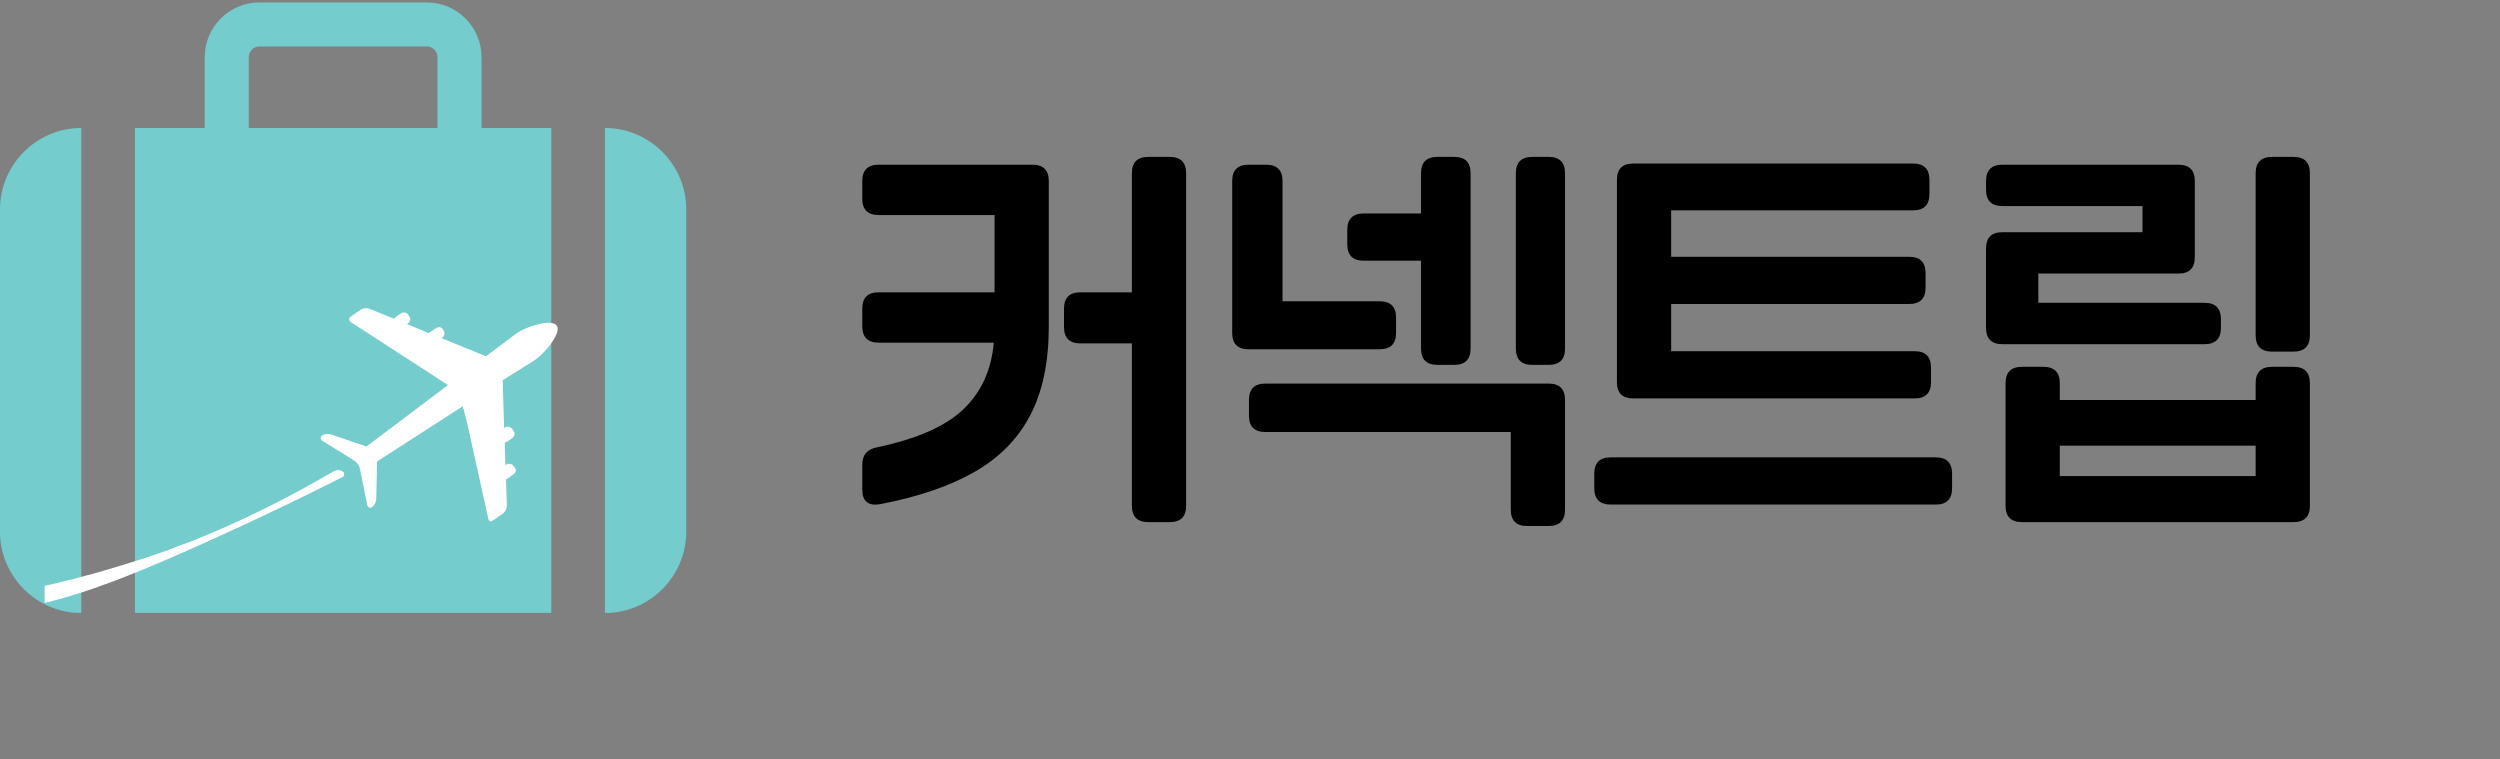 <svg xmlns="http://www.w3.org/2000/svg" xmlns:xlink="http://www.w3.org/1999/xlink" width="2054" zoomAndPan="magnify" viewBox="0 0 1540.5 468" height="624" preserveAspectRatio="xMidYMid meet" version="1.0"><rect x="0" y="0" width="1540.5" height="468" fill="#808080" stroke="none"/><defs><g/><clipPath id="c332f2ecb8"><path d="M 0 1.273 L 422.863 1.273 L 422.863 377.652 L 0 377.652 Z M 0 1.273 " clip-rule="nonzero"/></clipPath><clipPath id="a3482e1582"><path d="M 27.504 278 L 212.438 278 L 212.438 377.605 L 27.504 377.605 Z M 27.504 278 " clip-rule="nonzero"/></clipPath><clipPath id="12db6968e0"><path d="M 197 189.629 L 343.902 189.629 L 343.902 322 L 197 322 Z M 197 189.629 " clip-rule="nonzero"/></clipPath></defs><g clip-path="url(#c332f2ecb8)"><path fill="#74cccc" d="M 50.098 78.859 C 22.535 78.859 0 101.41 0 128.973 L 0 327.656 C 0 355.203 22.535 377.754 50.098 377.754 Z M 372.742 377.754 C 400.297 377.754 422.863 355.211 422.863 327.656 L 422.863 128.973 C 422.863 101.41 400.305 78.859 372.742 78.859 Z M 153.273 35.156 C 153.273 31.609 156.262 28.617 159.828 28.617 L 263.043 28.617 C 266.582 28.617 269.602 31.609 269.602 35.156 L 269.602 78.859 L 153.273 78.859 Z M 83.16 377.754 L 339.695 377.754 L 339.695 78.859 L 296.707 78.859 L 296.707 35.16 C 296.707 16.648 281.551 1.5 263.043 1.5 L 159.832 1.5 C 141.305 1.5 126.148 16.648 126.148 35.16 L 126.148 78.859 L 83.16 78.859 Z M 83.16 377.754 " fill-opacity="1" fill-rule="nonzero"/></g><path fill="#ffffff" d="M 214.695 302.633 L 214.688 302.59 L 214.684 302.594 Z M 214.695 302.633 " fill-opacity="1" fill-rule="nonzero"/><path fill="#ffffff" d="M 106.555 327.812 L 106.559 327.812 C 106.547 327.781 106.531 327.746 106.516 327.715 L 106.512 327.715 C 106.523 327.75 106.539 327.781 106.555 327.812 " fill-opacity="1" fill-rule="nonzero"/><path fill="#ffffff" d="M 47.527 346.41 C 47.527 346.414 47.535 346.422 47.535 346.426 L 47.531 346.41 L 47.527 346.41 " fill-opacity="1" fill-rule="nonzero"/><g clip-path="url(#a3482e1582)"><path fill="#ffffff" d="M -56.684 360.004 C -55.711 362.375 -54.301 364.586 -52.598 366.465 C -50.883 368.348 -48.902 369.887 -46.852 371.141 C -42.719 373.633 -38.332 375.051 -34.02 375.984 C -29.691 376.898 -25.391 377.328 -21.133 377.516 C -16.879 377.699 -12.66 377.582 -8.48 377.328 C -0.121 376.801 8.098 375.621 16.199 374.035 C 20.242 373.234 24.262 372.355 28.25 371.363 C 32.238 370.387 36.203 369.312 40.137 368.168 C 46.285 366.395 52.363 364.438 58.387 362.344 C 62.289 360.988 66.168 359.578 70.027 358.121 C 75.473 356.07 80.883 353.93 86.258 351.742 C 95.25 348.059 104.168 344.227 113.035 340.312 C 116.633 338.727 120.223 337.121 123.812 335.516 C 126.199 334.445 128.578 333.375 130.953 332.301 C 145.734 325.609 160.438 318.758 175.055 311.719 C 184.809 307.004 194.637 302.223 204.336 297.367 C 206.109 296.48 209.02 295.004 210.957 294.02 C 212.25 293.363 212.496 291.57 211.375 290.652 C 211.309 290.598 211.246 290.551 211.18 290.512 C 209.457 289.461 207.297 289.434 205.551 290.438 C 204.523 291.023 203.43 291.652 202.648 292.105 C 192.988 297.699 183.211 303.078 173.289 308.199 C 158.934 315.621 144.32 322.547 129.438 328.832 C 128.395 329.277 127.352 329.707 126.309 330.137 C 125.773 330.363 125.246 330.582 124.715 330.797 C 124.477 330.895 124.234 330.988 124 331.086 C 123.641 331.234 123.277 331.387 122.918 331.527 C 122.562 331.672 122.215 331.82 121.859 331.961 C 121.594 332.074 121.324 332.18 121.059 332.285 C 120.418 332.543 119.777 332.801 119.141 333.055 C 119.133 333.051 119.125 333.062 119.117 333.062 C 118.195 333.426 117.281 333.785 116.363 334.148 C 115.445 334.508 114.508 334.793 113.586 335.145 C 112.664 335.5 111.742 335.844 110.797 336.125 L 110.777 336.133 C 102.012 339.777 93 342.652 84.004 345.547 C 77.668 347.59 71.273 349.43 64.922 351.355 L 64.902 351.359 C 60.922 352.566 56.945 353.773 52.887 354.676 C 52.879 354.68 52.879 354.68 52.875 354.68 L 52.828 354.695 C 47.812 356.219 42.695 357.402 37.609 358.629 C 35.66 359.094 33.723 359.582 31.777 360.023 C 29.828 360.465 27.891 360.918 25.934 361.332 C 22.035 362.16 18.145 362.973 14.23 363.68 C 6.422 365.102 -1.406 366.277 -9.199 366.883 C -13.094 367.184 -16.973 367.305 -20.812 367.238 C -24.645 367.168 -28.434 366.863 -32.043 366.184 C -35.645 365.504 -39.102 364.469 -41.965 362.852 C -44.832 361.234 -47.012 359.102 -48.254 356.395 C -49.523 353.703 -49.82 350.383 -49.41 346.906 C -48.996 343.418 -47.887 339.824 -46.473 336.305 C -45.047 332.773 -43.27 329.309 -41.309 325.918 C -39.363 322.516 -37.199 319.199 -34.938 315.93 C -30.402 309.398 -25.395 303.121 -20.195 296.977 C -14.988 290.844 -9.559 284.852 -4.031 278.926 L -4.832 278.062 C -11.172 283.148 -17.312 288.5 -23.203 294.148 C -29.094 299.797 -34.738 305.75 -39.969 312.133 C -45.164 318.539 -50.023 325.348 -53.746 333.09 C -55.586 336.965 -57.125 341.109 -57.918 345.637 C -58.312 347.898 -58.5 350.266 -58.332 352.707 C -58.172 355.129 -57.645 357.629 -56.684 360.004 " fill-opacity="1" fill-rule="nonzero"/></g><path fill="#ffffff" d="M 314.32 324.723 C 314.324 324.738 314.328 324.746 314.324 324.754 C 314.336 324.766 314.336 324.781 314.34 324.793 L 314.449 324.715 C 314.406 324.715 314.363 324.719 314.32 324.723 " fill-opacity="1" fill-rule="nonzero"/><g clip-path="url(#12db6968e0)"><path fill="#ffffff" d="M 198.836 271.754 L 208.461 277.715 L 211.066 279.328 C 211.066 279.328 217.406 283.258 217.453 283.285 C 218.918 284.191 220.246 285.348 221.062 286.879 C 221.777 288.23 221.988 289.746 222.289 291.223 C 222.742 293.512 223.203 295.801 223.664 298.086 L 223.668 298.105 L 226.254 311 C 226.609 312.734 227.973 313.383 229.32 312.441 C 230.66 311.504 231.805 309.285 231.844 307.516 L 232.164 293.668 L 232.164 293.656 L 232.352 284.359 L 245.816 275.684 L 246.797 275.047 L 246.812 275.043 L 285.141 250.352 L 285.48 251.977 L 285.48 251.984 L 285.492 252.008 L 285.633 251.984 L 288.062 261.578 L 288.078 261.637 L 300.855 319.512 C 301.129 320.719 301.766 321.52 302.668 321.246 L 302.719 321.234 C 303.059 321.129 303.445 320.961 303.82 320.699 L 309.859 316.469 C 311.27 315.492 312.395 313.316 312.336 311.602 L 311.828 295.402 C 312.258 295.328 312.559 294.988 312.938 294.719 L 315.594 292.863 L 316.309 292.367 C 317.715 291.387 318.355 289.734 317.371 288.328 L 316.66 287.305 C 316.344 286.855 315.898 286.477 315.391 286.211 C 314.32 285.645 312.977 285.551 312.023 286.215 L 311.41 286.637 L 311.074 272.523 C 311.504 272.449 312.059 272.48 312.438 272.219 L 313.832 271.242 L 315.711 269.93 C 317.113 268.953 317.477 266.941 316.496 265.535 L 315.785 264.516 C 315.145 263.598 313.949 262.961 312.809 262.906 C 312.199 262.867 311.602 263.004 311.117 263.344 L 310.609 263.695 L 310.156 247.766 L 310.137 247.051 L 309.816 235.883 L 309.77 234.309 L 329.137 222.156 L 329.289 222.059 C 333.723 219.188 340.844 211.398 342.988 205.66 C 343.723 203.695 343.875 201.973 343.137 200.773 C 342.445 199.648 341.035 199.09 339.207 198.938 C 333.391 198.441 323.332 202.094 318.801 205.027 C 318.719 205.082 311.926 210.176 302.008 217.648 C 301.684 217.895 301.359 218.141 301.027 218.391 C 300.527 218.766 300.016 219.152 299.496 219.539 L 298.527 219.145 L 297.883 218.883 L 288.984 215.254 L 272.012 208.344 L 272.523 207.992 C 273.93 207.008 274.352 205.09 273.375 203.688 L 272.66 202.66 C 271.68 201.254 269.949 201.301 268.543 202.273 L 265.27 204.559 C 264.891 204.824 264.418 204.914 264.195 205.289 L 250.77 199.652 L 251.375 199.234 C 252.777 198.25 253.273 196.391 252.289 194.98 L 251.574 193.961 C 250.602 192.555 248.492 192.102 247.086 193.082 L 243.707 195.434 C 243.332 195.699 243.039 196.047 242.82 196.422 L 227.781 190.312 C 226.195 189.664 223.664 189.824 222.262 190.805 L 216.219 195.02 C 214.812 195.996 214.918 197.676 216.359 198.609 L 264.18 229.562 L 273.809 235.801 L 276.059 237.258 C 275.328 237.812 274.594 238.363 273.863 238.918 C 253.77 254.062 232.996 269.727 225.809 275.148 L 217.43 272.281 L 207.945 269.035 L 204.035 267.695 C 202.367 267.125 199.898 267.426 198.559 268.355 C 197.207 269.297 197.336 270.824 198.836 271.754 " fill-opacity="1" fill-rule="nonzero"/></g><g fill="#000000" fill-opacity="1"><g transform="translate(515.702, 281.337)"><g><path d="M 181.766 -174.562 C 181.766 -181.289 185.133 -184.656 191.875 -184.656 L 205.094 -184.656 C 211.82 -184.656 215.188 -181.289 215.188 -174.562 L 215.188 30.297 C 215.188 37.023 211.82 40.391 205.094 40.391 L 191.875 40.391 C 185.133 40.391 181.766 37.023 181.766 30.297 L 181.766 -69.734 L 150.031 -69.734 C 143.301 -69.734 139.938 -73.098 139.938 -79.828 L 139.938 -91.125 C 139.938 -97.852 143.301 -101.219 150.031 -101.219 L 181.766 -101.219 Z M 25.734 -148.828 C 18.992 -148.828 15.625 -152.191 15.625 -158.922 L 15.625 -169.75 C 15.625 -176.477 18.992 -179.844 25.734 -179.844 L 120.453 -179.844 C 127.191 -179.844 130.562 -176.477 130.562 -169.75 L 130.562 -80.062 C 130.562 -58.258 126.754 -40.066 119.141 -25.484 C 111.523 -10.898 100.062 0.754 84.75 9.484 C 69.445 18.223 50.094 24.836 26.688 29.328 C 19.312 30.609 15.625 27.566 15.625 20.203 L 15.625 5.047 C 15.625 -1.047 18.75 -4.648 25 -5.766 C 49.363 -10.898 67.035 -18.719 78.016 -29.219 C 88.992 -39.719 95.207 -53.379 96.656 -70.203 L 25.734 -70.203 C 18.992 -70.203 15.625 -73.57 15.625 -80.312 L 15.625 -91.125 C 15.625 -97.852 18.992 -101.219 25.734 -101.219 L 97.141 -101.219 L 97.141 -148.828 Z M 25.734 -148.828 "/></g></g></g><g fill="#000000" fill-opacity="1"><g transform="translate(746.524, 281.337)"><g><path d="M 139.219 -56.5 C 132.477 -56.5 129.109 -59.863 129.109 -66.594 L 129.109 -120.703 L 93.766 -120.703 C 87.035 -120.703 83.672 -124.066 83.672 -130.797 L 83.672 -139.688 C 83.672 -146.426 87.035 -149.797 93.766 -149.797 L 129.109 -149.797 L 129.109 -174.562 C 129.109 -181.289 132.477 -184.656 139.219 -184.656 L 149.547 -184.656 C 156.285 -184.656 159.656 -181.289 159.656 -174.562 L 159.656 -66.594 C 159.656 -59.863 156.285 -56.5 149.547 -56.5 Z M 197.641 -56.5 C 190.91 -56.5 187.547 -59.863 187.547 -66.594 L 187.547 -174.562 C 187.547 -181.289 190.91 -184.656 197.641 -184.656 L 207.734 -184.656 C 214.473 -184.656 217.844 -181.289 217.844 -174.562 L 217.844 -66.594 C 217.844 -59.863 214.473 -56.5 207.734 -56.5 Z M 22.844 -66.125 C 16.113 -66.125 12.75 -69.488 12.75 -76.219 L 12.75 -169.75 C 12.75 -176.477 16.113 -179.844 22.844 -179.844 L 33.656 -179.844 C 40.395 -179.844 43.766 -176.477 43.766 -169.75 L 43.766 -95.688 L 103.625 -95.688 C 110.363 -95.688 113.734 -92.32 113.734 -85.594 L 113.734 -76.219 C 113.734 -69.488 110.363 -66.125 103.625 -66.125 Z M 194.516 42.797 C 187.785 42.797 184.422 39.43 184.422 32.703 L 184.422 -15.141 L 33.188 -15.141 C 26.445 -15.141 23.078 -18.508 23.078 -25.25 L 23.078 -34.859 C 23.078 -41.598 26.445 -44.969 33.188 -44.969 L 207.734 -44.969 C 214.473 -44.969 217.844 -41.598 217.844 -34.859 L 217.844 32.703 C 217.844 39.43 214.473 42.797 207.734 42.797 Z M 194.516 42.797 "/></g></g></g><g fill="#000000" fill-opacity="1"><g transform="translate(977.345, 281.337)"><g><path d="M 29.094 -35.828 C 22.363 -35.828 19 -39.191 19 -45.922 L 19 -170.469 C 19 -177.195 22.363 -180.562 29.094 -180.562 L 201.484 -180.562 C 208.211 -180.562 211.578 -177.195 211.578 -170.469 L 211.578 -161.812 C 211.578 -155.082 208.211 -151.719 201.484 -151.719 L 52.422 -151.719 L 52.422 -123.109 L 199.078 -123.109 C 205.816 -123.109 209.188 -119.738 209.188 -113 L 209.188 -104.109 C 209.188 -97.379 205.816 -94.016 199.078 -94.016 L 52.422 -94.016 L 52.422 -64.922 L 202.453 -64.922 C 209.18 -64.922 212.547 -61.551 212.547 -54.812 L 212.547 -45.922 C 212.547 -39.191 209.18 -35.828 202.453 -35.828 Z M 15.141 29.578 C 8.41 29.578 5.047 26.207 5.047 19.469 L 5.047 10.578 C 5.047 3.848 8.41 0.484 15.141 0.484 L 215.438 0.484 C 222.164 0.484 225.531 3.848 225.531 10.578 L 225.531 19.469 C 225.531 26.207 222.164 29.578 215.438 29.578 Z M 15.141 29.578 "/></g></g></g><g fill="#000000" fill-opacity="1"><g transform="translate(1208.167, 281.337)"><g><path d="M 191.875 -64.672 C 185.133 -64.672 181.766 -68.039 181.766 -74.781 L 181.766 -174.562 C 181.766 -181.289 185.133 -184.656 191.875 -184.656 L 205.094 -184.656 C 211.82 -184.656 215.188 -181.289 215.188 -174.562 L 215.188 -74.781 C 215.188 -68.039 211.82 -64.672 205.094 -64.672 Z M 25.734 -69.25 C 18.992 -69.25 15.625 -72.613 15.625 -79.344 L 15.625 -128.156 C 15.625 -134.883 18.992 -138.25 25.734 -138.25 L 112.047 -138.25 L 112.047 -154.359 L 25.734 -154.359 C 18.992 -154.359 15.625 -157.723 15.625 -164.453 L 15.625 -169.75 C 15.625 -176.477 18.992 -179.844 25.734 -179.844 L 134.172 -179.844 C 140.898 -179.844 144.266 -176.477 144.266 -169.75 L 144.266 -122.859 C 144.266 -116.129 140.898 -112.766 134.172 -112.766 L 47.844 -112.766 L 47.844 -94.734 L 150.281 -94.734 C 157.008 -94.734 160.375 -91.367 160.375 -84.641 L 160.375 -79.344 C 160.375 -72.613 157.008 -69.25 150.281 -69.25 Z M 37.75 40.391 C 31.02 40.391 27.656 37.023 27.656 30.297 L 27.656 -45.203 C 27.656 -51.93 31.02 -55.297 37.75 -55.297 L 50.969 -55.297 C 57.707 -55.297 61.078 -51.93 61.078 -45.203 L 61.078 -34.859 L 181.766 -34.859 L 181.766 -45.203 C 181.766 -51.93 185.133 -55.297 191.875 -55.297 L 205.094 -55.297 C 211.82 -55.297 215.188 -51.93 215.188 -45.203 L 215.188 30.297 C 215.188 37.023 211.82 40.391 205.094 40.391 Z M 61.078 12.016 L 181.766 12.016 L 181.766 -6.734 L 61.078 -6.734 Z M 61.078 12.016 "/></g></g></g></svg>